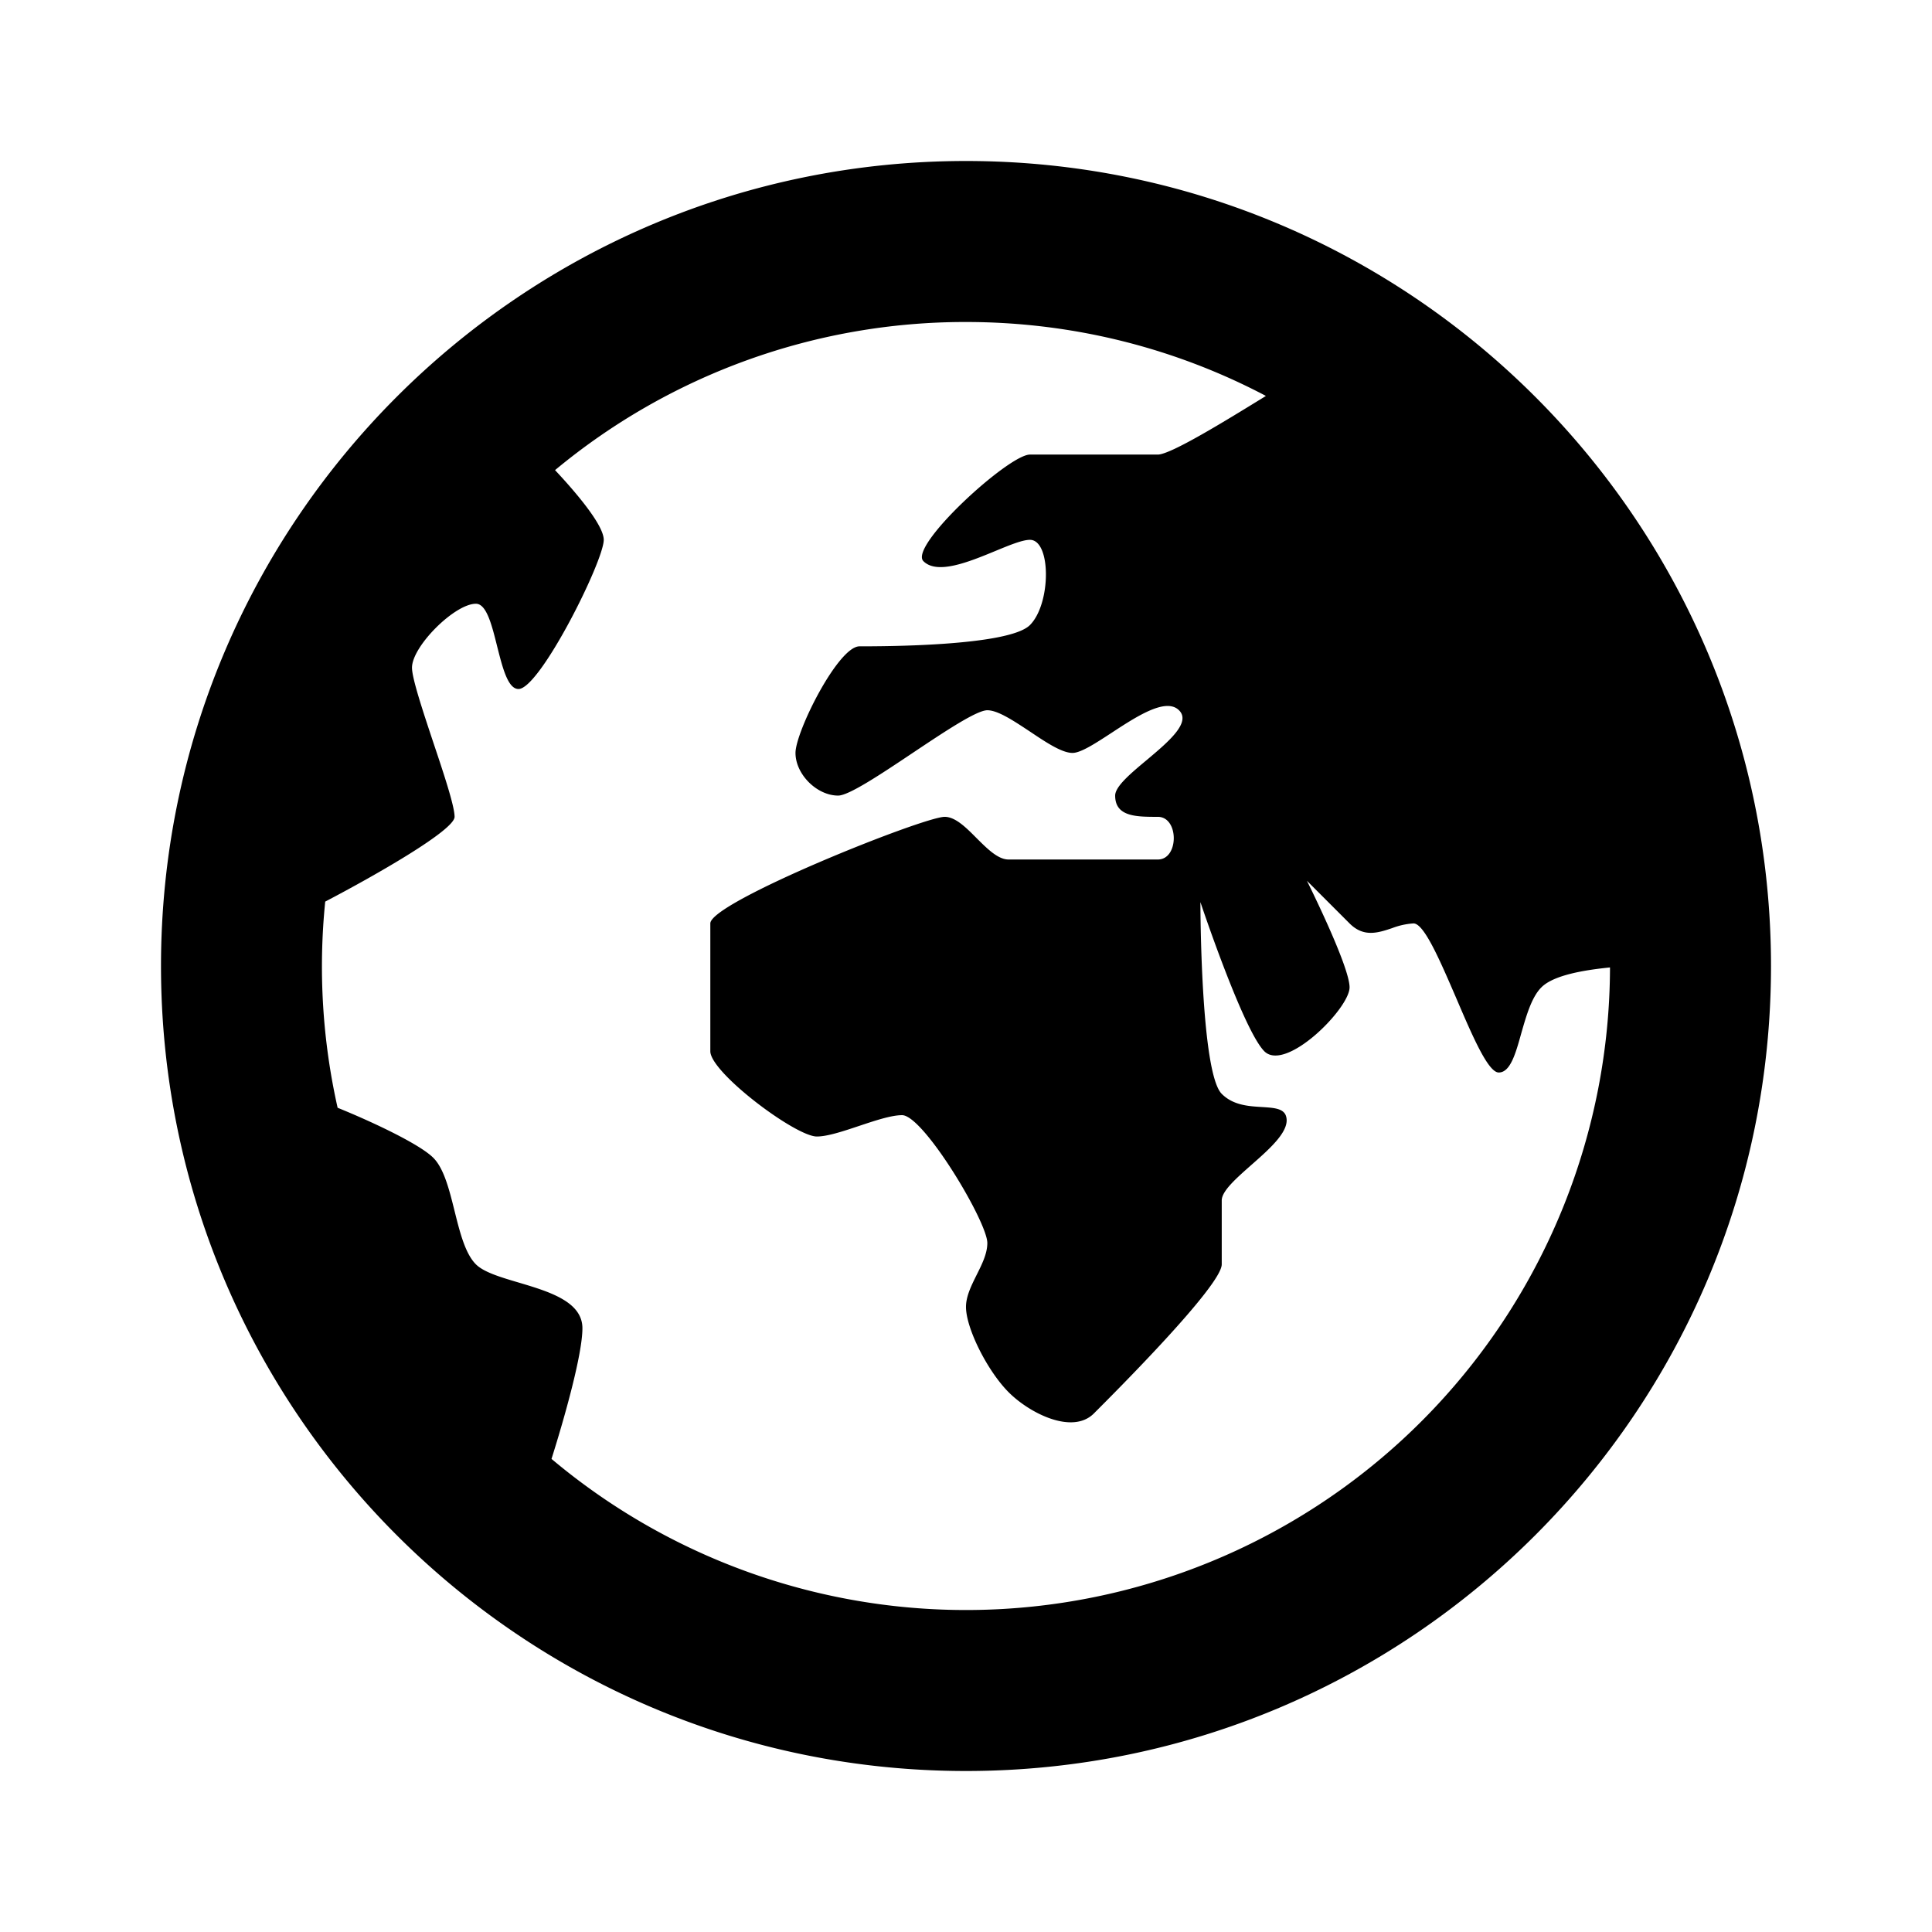 <svg xmlns="http://www.w3.org/2000/svg" width="24" height="24" fill="none">
  <path
    fill="currentColor"
    d="M12 2C6.477 2 2 6.477 2 12s4.477 10 10 10 10-4.477 10-10S17.523 2 12 2M6.895 5.84A7.97 7.97 0 0 1 12 4c1.345 0 2.613.332 3.725.918l-.013.009c-.488.3-1.169.72-1.33.72h-1.588c-.265 0-1.509 1.138-1.323 1.324.171.171.566.009.895-.127.177-.073.335-.138.428-.138.265 0 .265.794 0 1.059s-1.853.264-2.117.264c-.265 0-.795 1.06-.795 1.324 0 .265.265.53.53.53.132 0 .53-.265.926-.53.397-.265.794-.53.927-.53.132 0 .33.133.53.265.198.133.396.265.528.265.103 0 .284-.118.483-.248.316-.207.679-.444.841-.281.152.152-.134.392-.404.619-.2.167-.39.327-.39.44 0 .264.265.264.53.264.264 0 .264.53 0 .53h-1.854c-.132 0-.264-.133-.397-.265-.132-.133-.264-.265-.397-.265-.264 0-2.911 1.059-2.911 1.324v1.588c0 .264 1.058 1.059 1.323 1.059.132 0 .33-.066.53-.133.198-.066.396-.132.529-.132.265 0 1.059 1.324 1.059 1.588 0 .132-.067.265-.133.397-.066.133-.132.265-.132.397 0 .265.265.794.53 1.06.264.264.793.528 1.058.264.265-.265 1.589-1.588 1.589-1.853v-.794c0-.116.178-.273.367-.44.241-.212.5-.44.427-.62-.037-.084-.152-.091-.291-.1-.164-.01-.36-.02-.503-.164-.265-.264-.265-2.382-.265-2.382s.53 1.588.794 1.853c.265.264 1.059-.53 1.059-.794 0-.265-.53-1.324-.53-1.324l.53.53c.176.176.353.117.53.058a.9.9 0 0 1 .264-.058c.132 0 .33.463.53.926.198.463.396.926.529.926.143 0 .209-.232.28-.488.062-.216.128-.449.25-.57.15-.151.53-.215.852-.247a8 8 0 0 1-13.149 6.105c.162-.512.384-1.3.384-1.623 0-.332-.417-.456-.793-.568-.223-.066-.432-.128-.53-.226-.133-.133-.199-.397-.265-.662s-.132-.53-.265-.662c-.173-.173-.773-.453-1.188-.621A8 8 0 0 1 4.04 11.2c.627-.328 1.607-.888 1.607-1.053 0-.132-.132-.53-.265-.926-.132-.397-.264-.795-.264-.927 0-.265.53-.794.794-.794.132 0 .198.265.264.53.067.264.133.529.265.529.265 0 1.059-1.588 1.059-1.853 0-.191-.375-.621-.605-.866"
  />
</svg>
